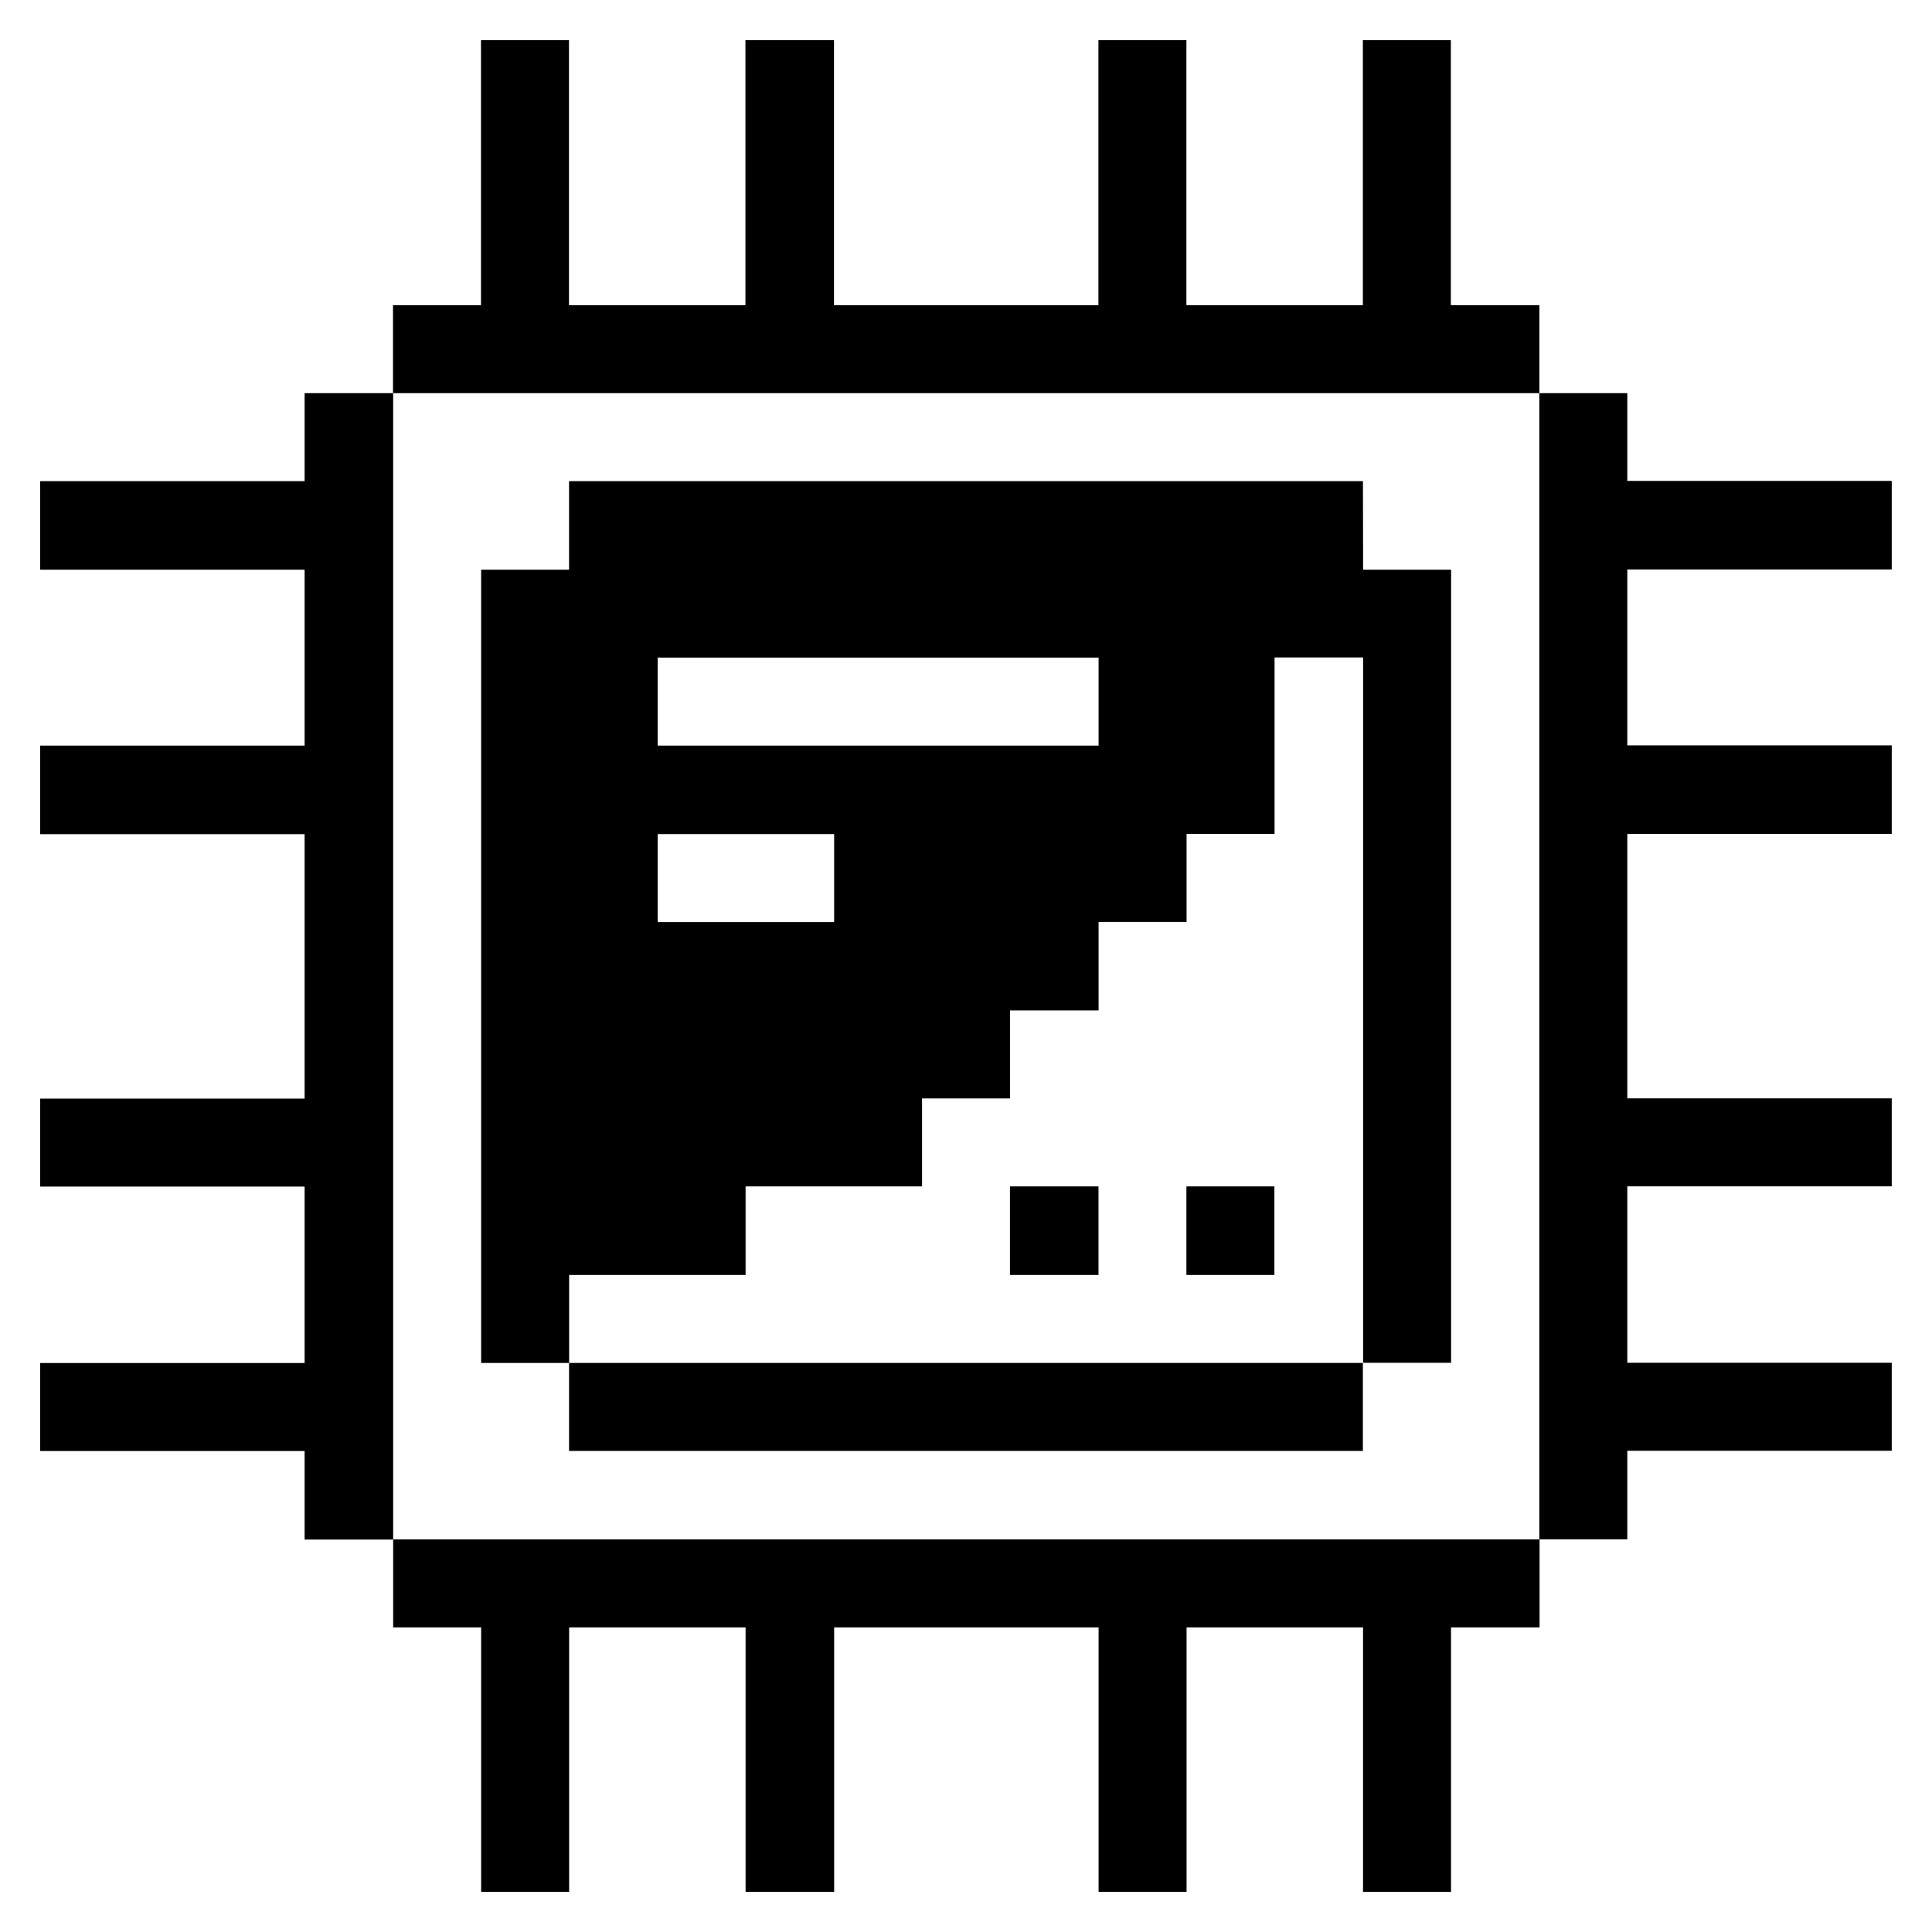 <svg xmlns="http://www.w3.org/2000/svg" viewBox="-0.5 -0.5 24 24" id="Computers-Devices-Electronics-Chipset--Streamline-Pixel" height="24" width="24"><desc>Computers Devices Electronics Chipset Streamline Icon: https://streamlinehq.com</desc><title>computers-devices-electronics-chipset</title><g><path d="m19.715 4.384 -1.093 0 0 14.238 1.093 0 0 -1.1 3.285 0 0 -1.093 -3.285 0 0 -2.192 3.285 0 0 -1.093 -3.285 0 0 -3.285 3.285 0 0 -1.1 -3.285 0 0 -2.185 3.285 0 0 -1.1 -3.285 0 0 -1.093z" fill="#000000" stroke-width="1"></path><path d="m4.384 18.623 0 1.093 1.093 0 0 3.285 1.093 0 0 -3.285 2.192 0 0 3.285 1.1 0 0 -3.285 3.285 0 0 3.285 1.093 0 0 -3.285 2.192 0 0 3.285 1.093 0 0 -3.285 1.1 0 0 -1.093 -14.238 0z" fill="#000000" stroke-width="1"></path><path d="M16.431 5.477H6.569v1.1H5.477v9.854h1.093v-1.093h2.192v-1.1h2.192v-1.093h1.093v-1.093h1.1v-1.1h1.093v-1.093h1.093v-2.192h1.1v8.762h1.093V6.577h-1.093Zm-6.569 5.477h-2.192v-1.093h2.192Zm3.285 -2.192h-5.477v-1.093h5.477Z" fill="#000000" stroke-width="1"></path><path d="M6.569 16.431h9.861v1.093H6.569Z" fill="#000000" stroke-width="1"></path><path d="M14.238 14.238h1.093v1.1h-1.093Z" fill="#000000" stroke-width="1"></path><path d="M12.046 14.238h1.1v1.1h-1.1Z" fill="#000000" stroke-width="1"></path><path d="m18.623 4.384 0 -1.093 -1.1 0 0 -3.292 -1.093 0 0 3.292 -2.192 0 0 -3.292 -1.093 0 0 3.292 -3.285 0 0 -3.292 -1.1 0 0 3.292 -2.192 0 0 -3.292 -1.093 0 0 3.292 -1.093 0 0 1.093 14.238 0z" fill="#000000" stroke-width="1"></path><path d="m4.384 4.384 -1.1 0 0 1.093 -3.285 0 0 1.1 3.285 0 0 2.185 -3.285 0 0 1.1 3.285 0 0 3.285 -3.285 0 0 1.093 3.285 0 0 2.192 -3.285 0 0 1.093 3.285 0 0 1.1 1.1 0 0 -14.238z" fill="#000000" stroke-width="1"></path></g></svg>
